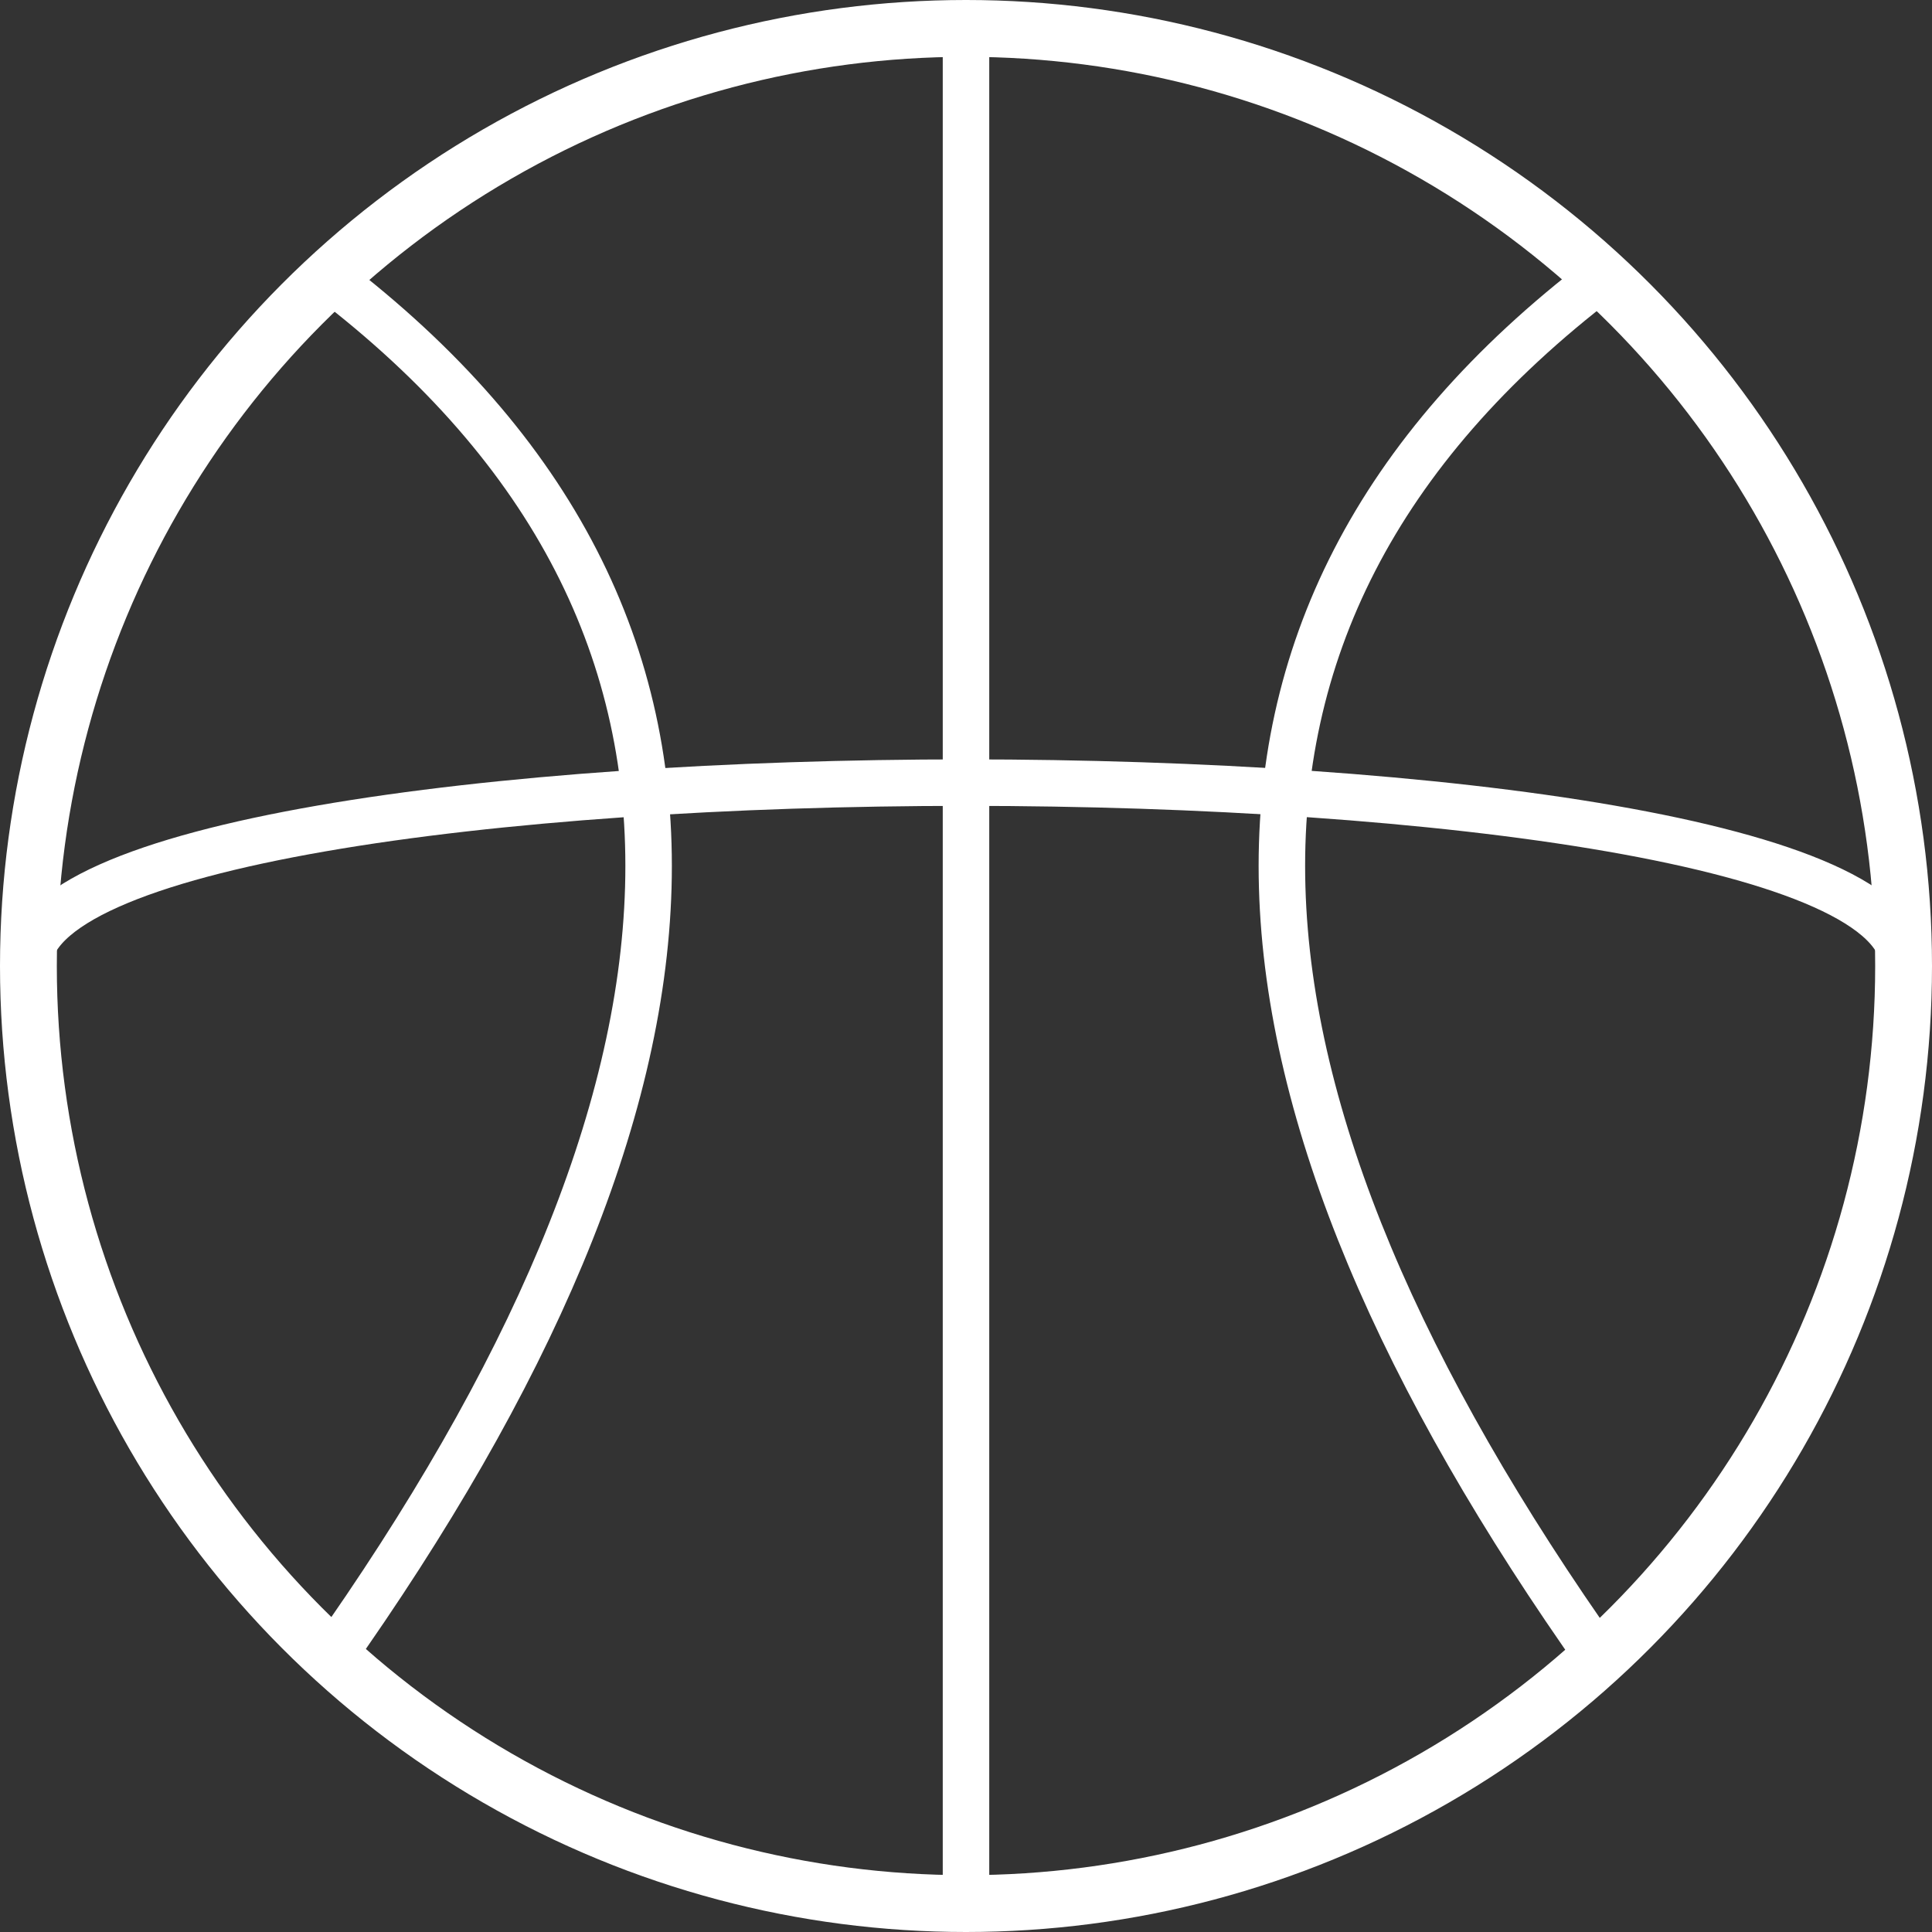 <svg id="Layer_1" data-name="Layer 1" xmlns="http://www.w3.org/2000/svg" viewBox="0 0 374 374"><rect x="0" y="0" width="374" height="374" fill="#333333" stroke="none"/><defs><style>.cls-1,.cls-2{fill:none;stroke:#fff;stroke-miterlimit:10;}.cls-1{stroke-width:11px;}.cls-2{stroke-width:9px;}</style></defs><circle class="cls-1" cx="187" cy="187" r="181.5"/><line class="cls-2" x1="187" y1="368.5" x2="187" y2="5.5"/><path class="cls-2" d="M122,332.5c0-47.33,363-47.33,363,0" transform="translate(-116.5 -145.5)"/><path class="cls-2" d="M180.22,199.31c87.47,66.76,77.28,158.61,0,267.69" transform="translate(-116.5 -145.5)"/><path class="cls-2" d="M426.5,199.31C339,266.07,349.22,357.92,426.5,467" transform="translate(-116.5 -145.5)"/></svg>